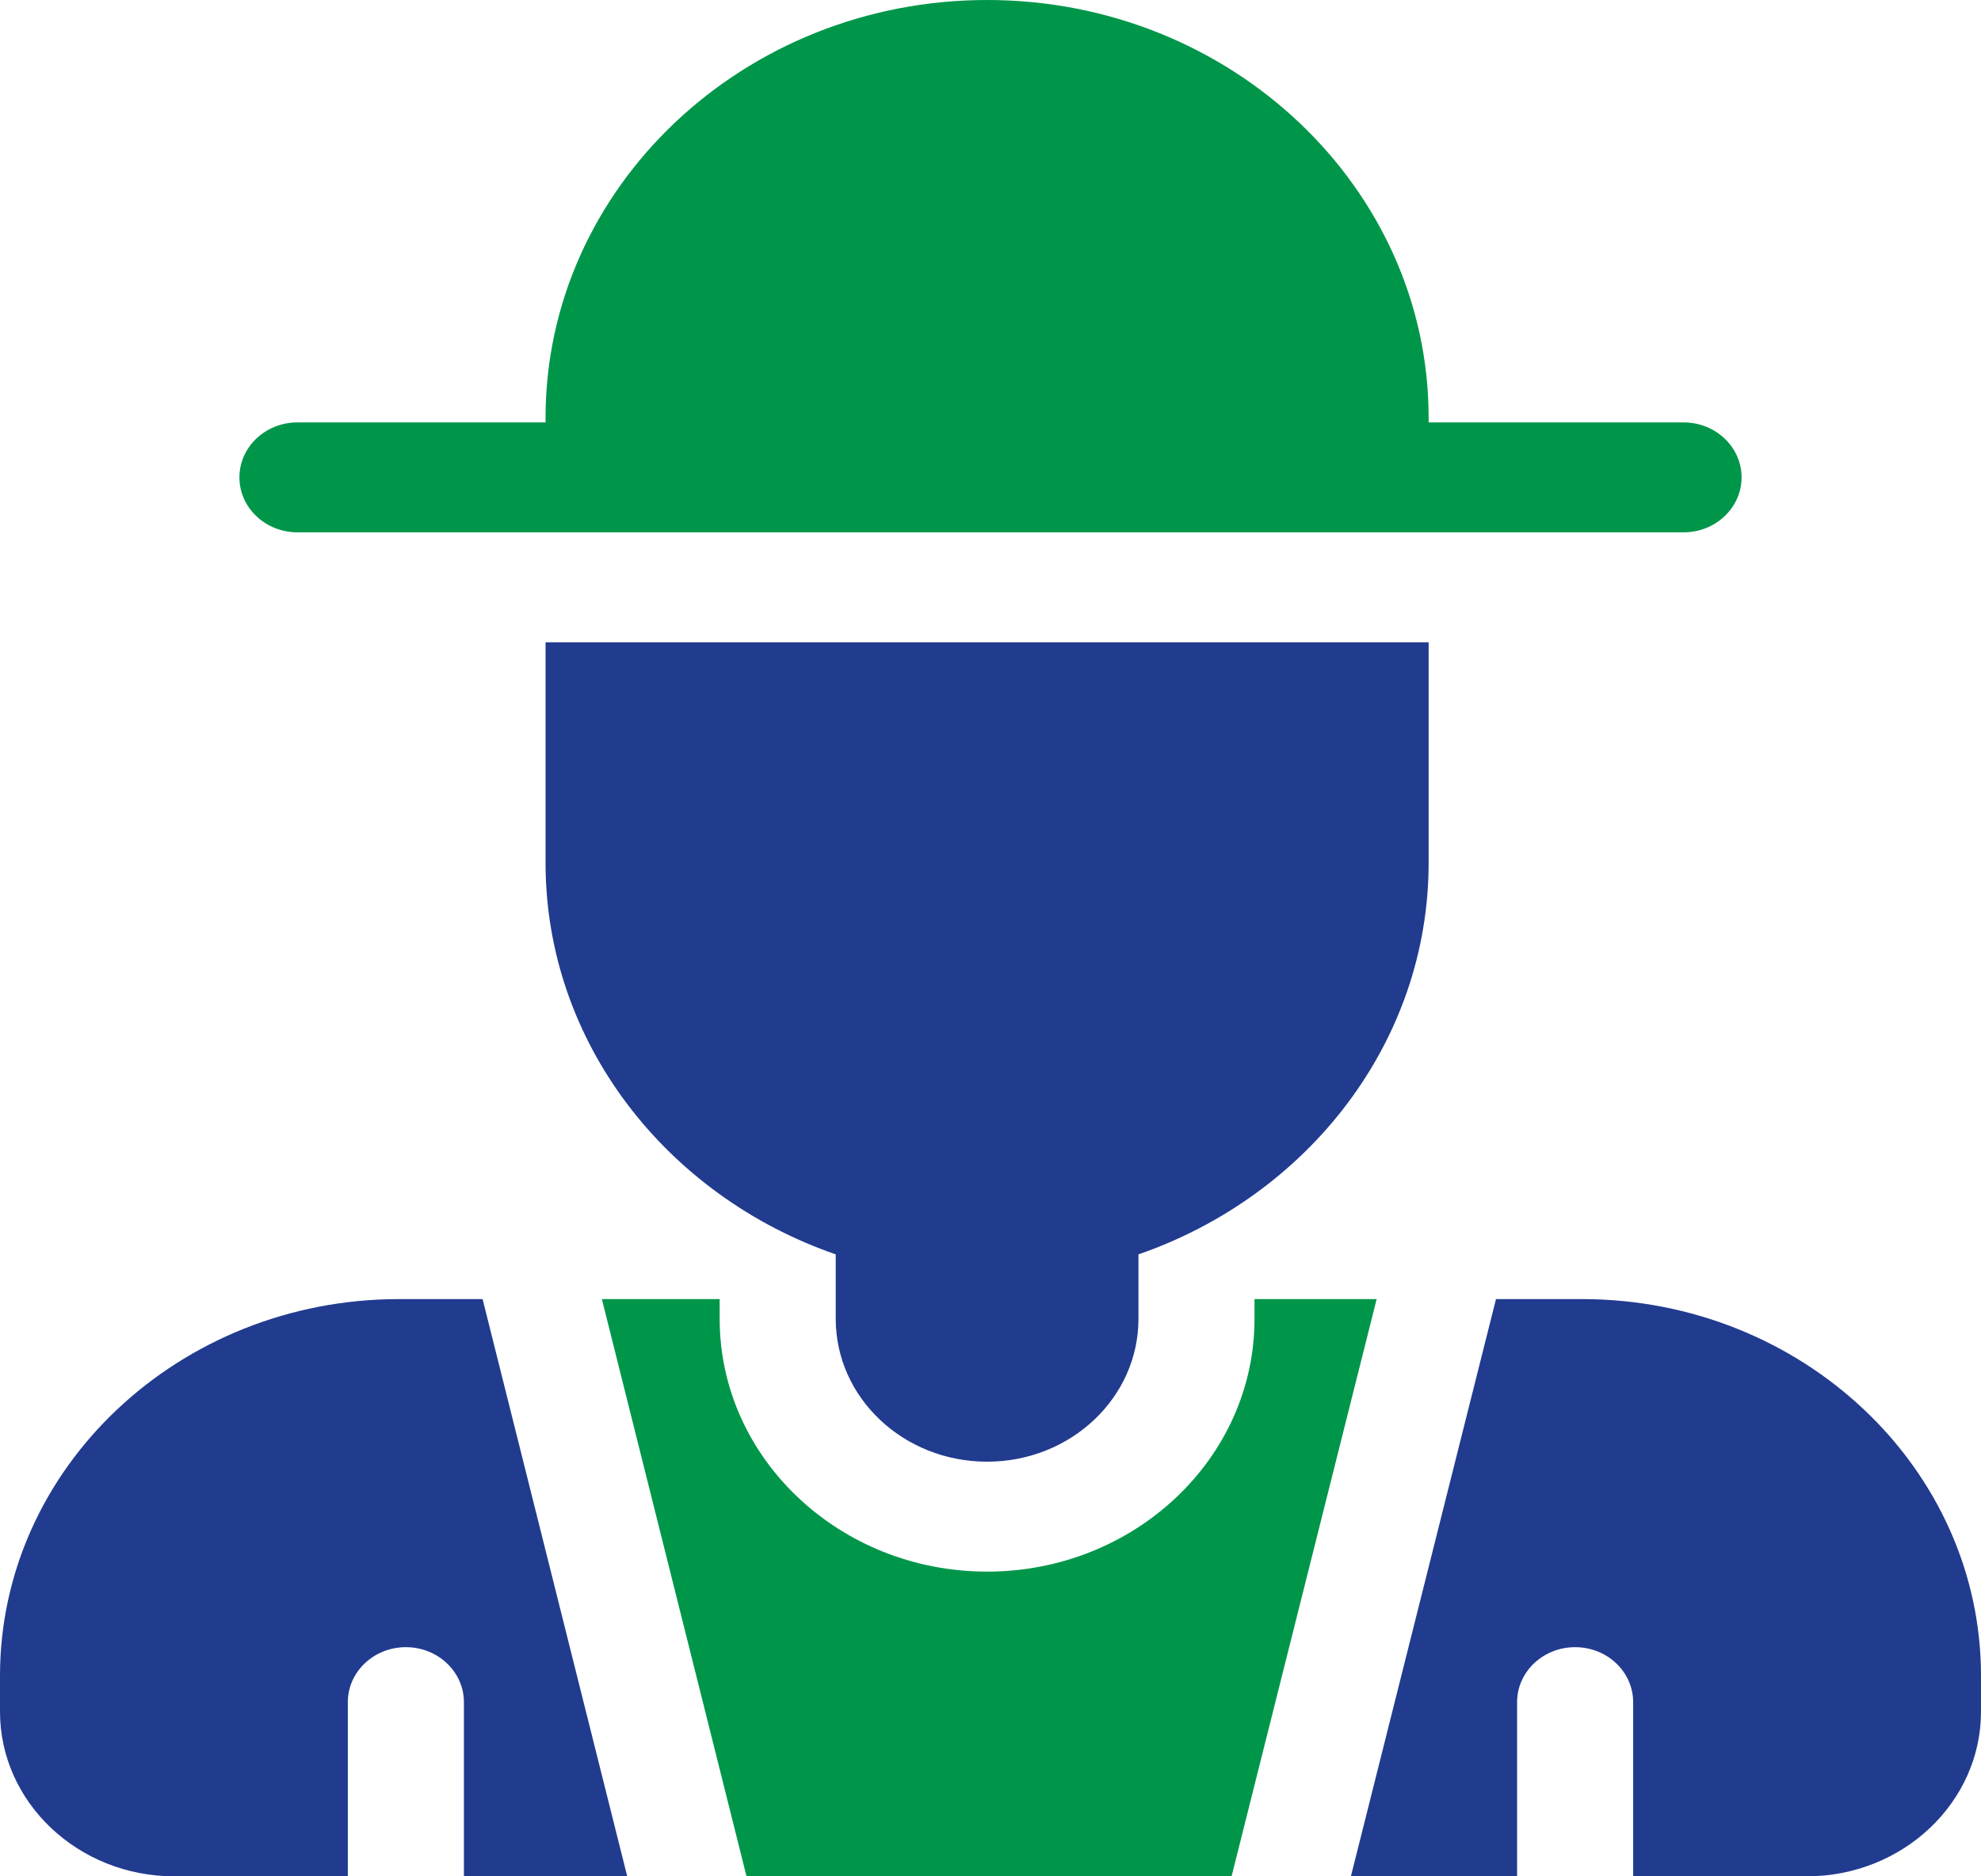 <svg width="95" height="90" viewBox="0 0 95 90" fill="none" xmlns="http://www.w3.org/2000/svg">
<g clip-path="url(#clip0)">
<path d="M26.162 30.808V41.383C26.162 50.001 31.966 57.362 40.078 60.167V63.262C40.078 67.045 43.327 70.111 47.337 70.111C51.344 70.111 54.595 67.045 54.595 63.262V60.167C62.705 57.362 68.511 50.001 68.511 41.383V30.808H26.162Z" fill="#213B8F"/>
<path d="M19.135 62.312C8.585 62.312 0 70.42 0 80.382V82.099C0 86.454 3.75 90 8.36 90H16.68V81.645C16.68 80.19 17.926 79.008 19.464 79.008C21 79.008 22.247 80.19 22.247 81.645V90H30.079L23.143 62.312H19.135Z" fill="#213B8F"/>
<path d="M60.161 62.312V63.262C60.161 69.947 54.408 75.384 47.337 75.384C40.266 75.384 34.512 69.947 34.512 63.262V62.312H28.863L35.8 90H59.061L66.018 62.312H60.161Z" fill="#009649"/>
<path d="M75.865 62.312H71.741L64.783 90H72.753V81.645C72.753 80.19 74 79.008 75.536 79.008C77.074 79.008 78.319 80.19 78.319 81.645V90H86.639C91.25 90 95 86.454 95 82.099V80.382C95 70.42 86.415 62.312 75.865 62.312Z" fill="#213B8F"/>
<path d="M14.265 25.534H80.735C82.272 25.534 83.518 24.354 83.518 22.898C83.518 21.441 82.272 20.261 80.735 20.261H68.511V20.043C68.511 8.991 59.011 0 47.337 0C35.661 0 26.162 8.991 26.162 20.043V20.261H14.265C12.728 20.261 11.482 21.441 11.482 22.898C11.482 24.354 12.728 25.534 14.265 25.534Z" fill="#009649"/>
</g>
<defs>
<clipPath id="clip0">
<rect width="95" height="90" fill="white"/>
</clipPath>
</defs>
</svg>
